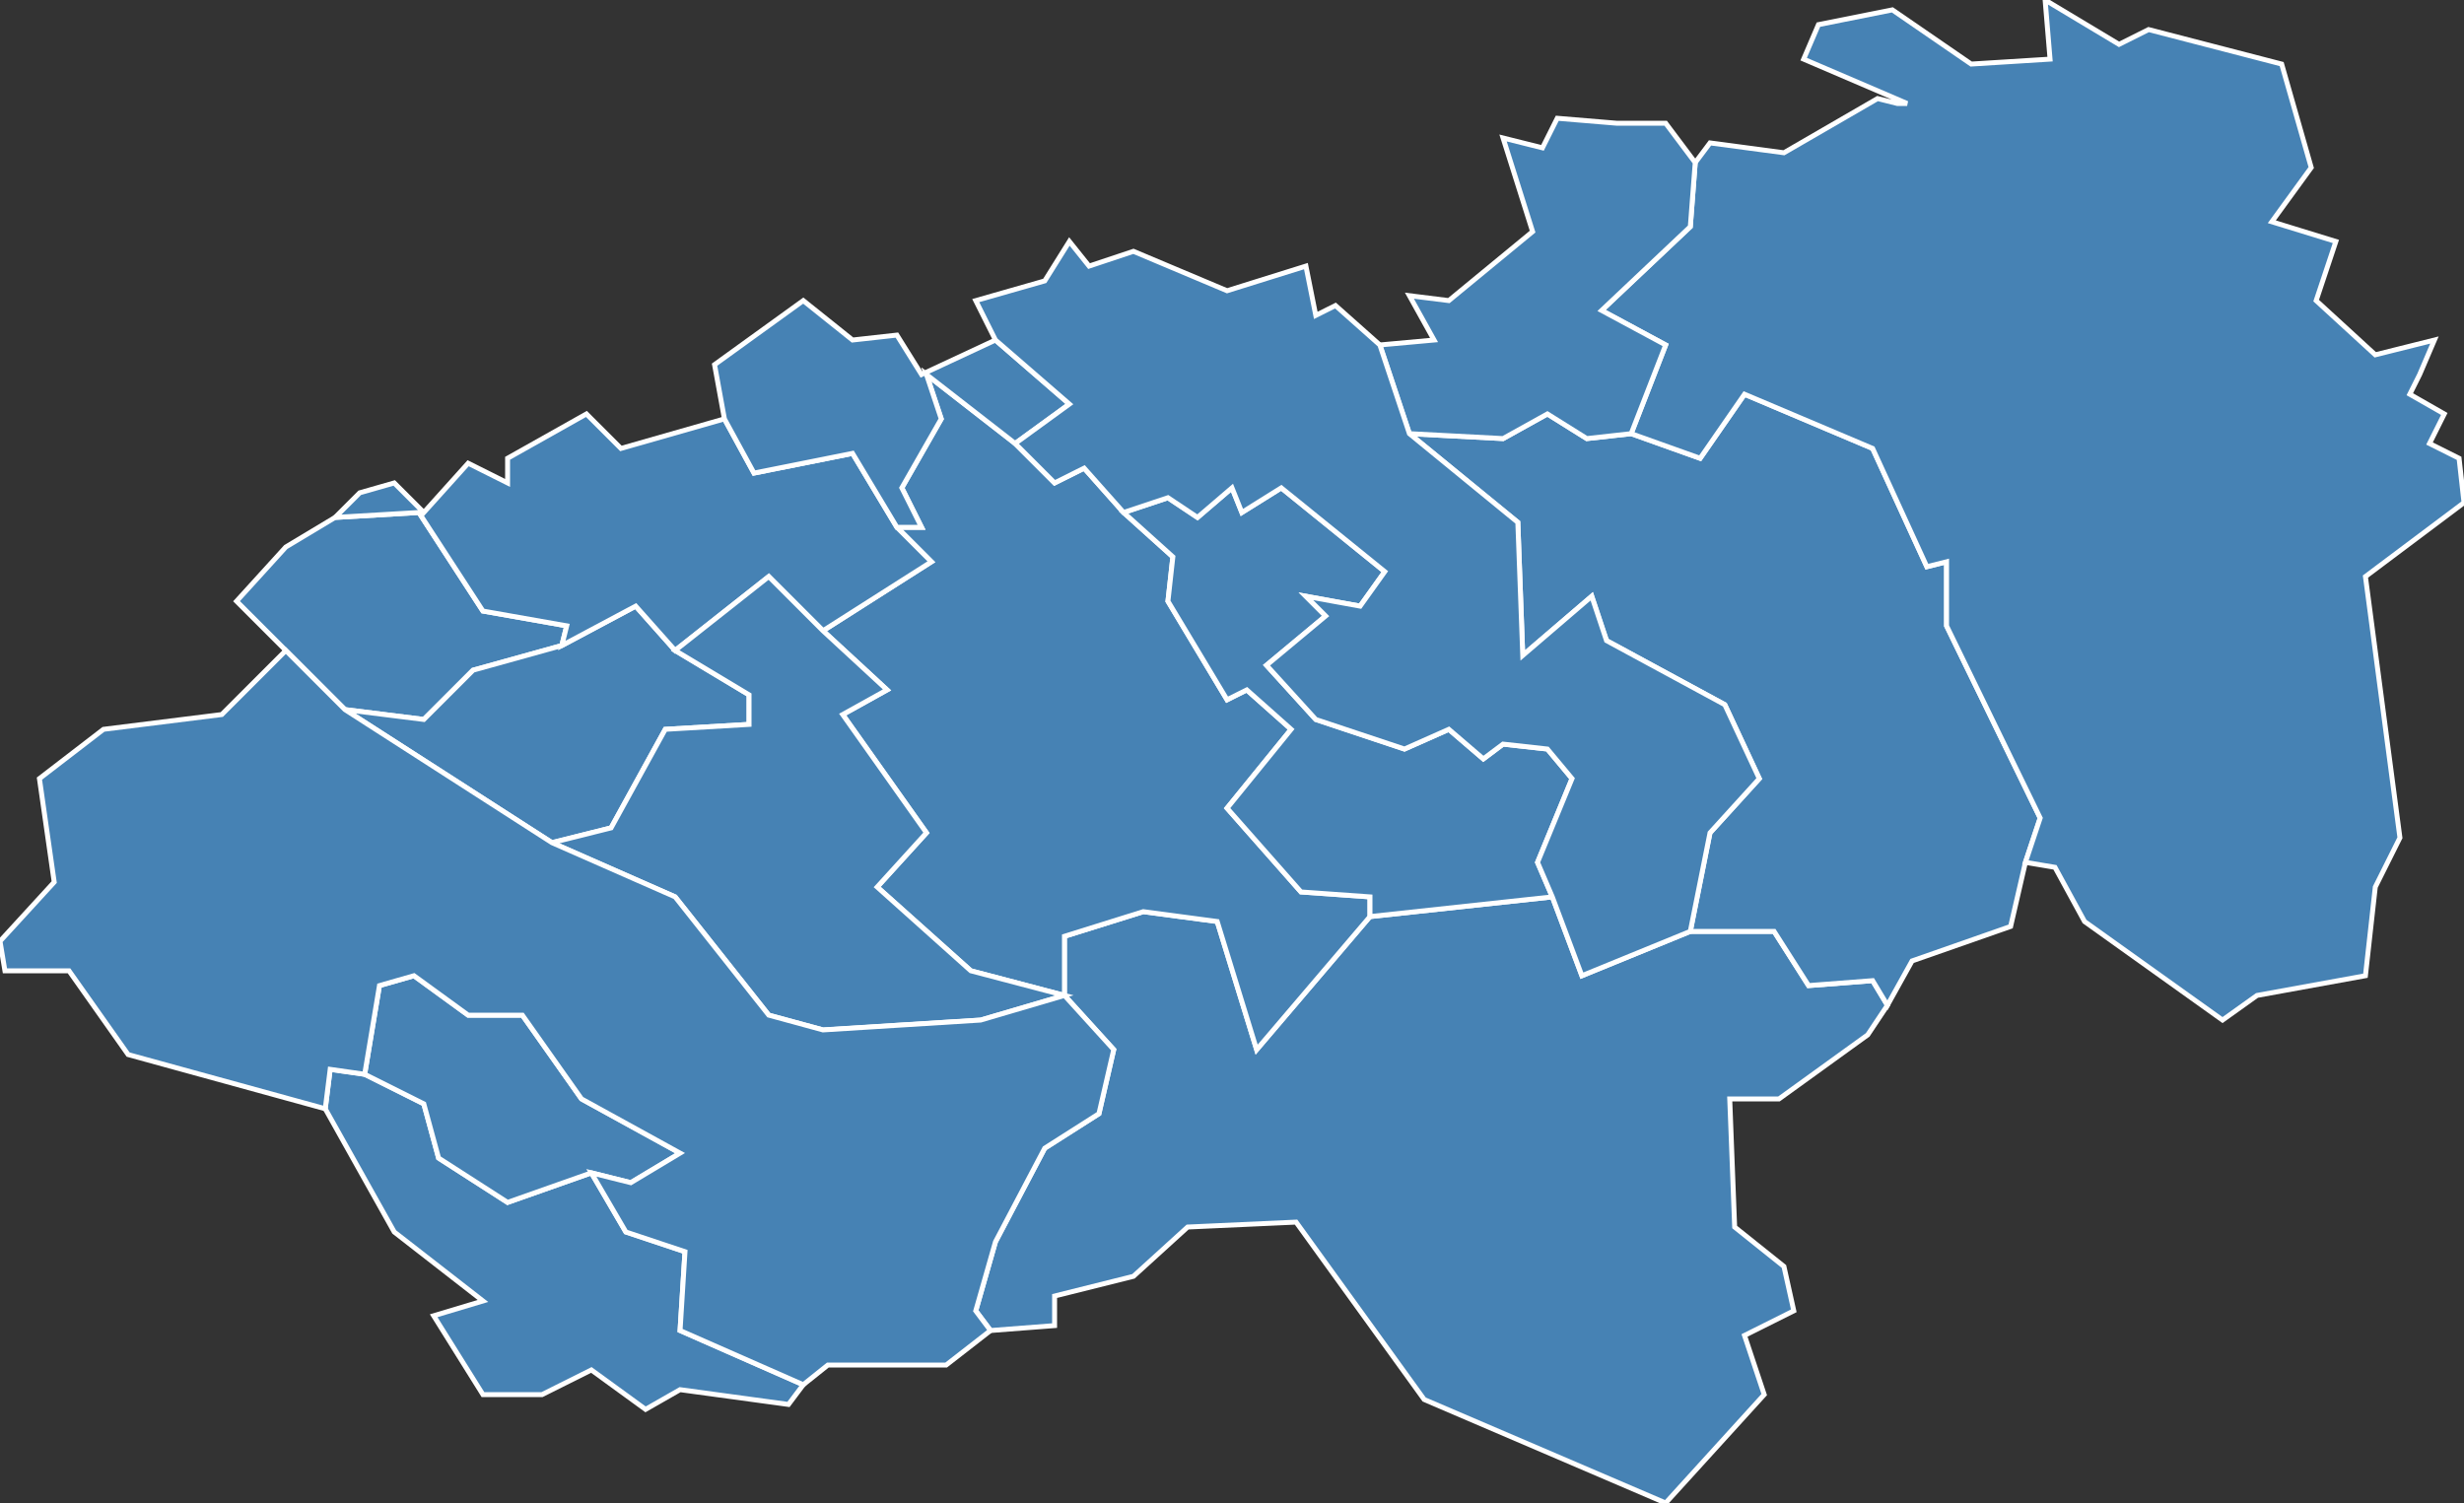 <?xml version="1.0" encoding="utf-8"?>
<svg version="1.1" id="svgmap" xmlns="http://www.w3.org/2000/svg" xmlns:xlink="http://www.w3.org/1999/xlink" x="0px" y="0px" width="100%" height="100%" viewBox="0 0 500 305">
<rect x="0" y="0" width="500" height="305" fill="#333333" stroke="none"/>
<polygon points="343,189 360,189 367,200 380,199 383,204 379,210 361,223 351,223 352,249 362,257 364,266 354,271 358,283 338,305 289,284 263,248 241,249 230,259 214,263 214,269 201,270 198,266 202,252 212,233 223,226 226,213 216,202 216,190 232,185 247,187 255,213 278,186 315,182 321,198 343,189" id="81016" class="commune" fill="steelblue" stroke-width="1" stroke="white" geotype="commune" geoname="Arfons" code_insee="81016" code_canton="8118"/><polygon points="58,132 48,122 58,111 68,105 85,104 98,124 115,127 114,131 96,136 86,146 70,144 58,132" id="81027" class="commune" fill="steelblue" stroke-width="1" stroke="white" geotype="commune" geoname="Belleserre" code_insee="81027" code_canton="8118"/><polygon points="70,144 86,146 96,136 114,131 129,123 137,132 152,141 152,147 135,148 124,168 112,171 70,144" id="81049" class="commune" fill="steelblue" stroke-width="1" stroke="white" geotype="commune" geoname="Cahuzac" code_insee="81049" code_canton="8118"/><polygon points="163,281 160,285 138,282 131,286 120,278 110,283 98,283 88,267 98,264 80,250 66,225 67,217 74,218 86,224 89,235 103,244 120,238 127,250 139,254 138,270 163,281" id="81055" class="commune" fill="steelblue" stroke-width="1" stroke="white" geotype="commune" geoname="Cammazes" code_insee="81055" code_canton="8118"/><polygon points="167,128 189,114 182,107 187,107 183,99 191,85 188,76 206,90 214,98 220,95 228,104 238,113 237,122 249,142 253,140 262,148 249,164 264,181 278,182 278,186 255,213 247,187 232,185 216,190 216,202 197,197 178,180 188,169 171,145 180,140 167,128" id="81081" class="commune" fill="steelblue" stroke-width="1" stroke="white" geotype="commune" geoname="Dourgne" code_insee="81081" code_canton="8118"/><polygon points="120,238 103,244 89,235 86,224 74,218 77,200 84,198 95,206 106,206 118,223 138,234 128,240 120,238" id="81083" class="commune" fill="steelblue" stroke-width="1" stroke="white" geotype="commune" geoname="Durfort" code_insee="81083" code_canton="8118"/><polygon points="383,204 380,199 367,200 360,189 343,189 347,169 357,158 350,143 326,130 323,121 309,133 308,106 286,88 305,89 314,84 322,89 331,88 345,93 354,80 380,91 391,115 395,114 395,127 414,166 411,175 408,188 388,195 383,204" id="81084" class="commune" fill="steelblue" stroke-width="1" stroke="white" geotype="commune" geoname="Escoussens" code_insee="81084" code_canton="8118"/><polygon points="480,198 458,202 451,207 423,187 417,176 411,175 414,166 395,127 395,114 391,115 380,91 354,80 345,93 331,88 338,70 325,63 343,46 344,33 347,29 362,31 381,20 385,21 387,21 366,12 369,5 384,2 400,13 416,12 415,0 430,9 436,6 463,13 463,13 469,34 461,45 474,49 470,61 482,72 494,69 491,76 489,80 496,84 493,90 499,93 500,102 480,117 487,170 482,180 480,198" id="81120" class="commune" fill="steelblue" stroke-width="1" stroke="white" geotype="commune" geoname="Labruguière" code_insee="81120" code_canton="8118"/><polygon points="68,105 73,100 80,98 86,104 95,94 103,98 103,93 119,84 126,91 147,85 153,96 173,92 182,107 189,114 167,128 156,117 137,132 129,123 114,131 115,127 98,124 85,104 68,105" id="81129" class="commune" fill="steelblue" stroke-width="1" stroke="white" geotype="commune" geoname="Lagardiolle" code_insee="81129" code_canton="8118"/><polygon points="278,186 278,182 264,181 249,164 262,148 253,140 249,142 237,122 238,113 228,104 237,101 243,105 250,99 252,104 260,99 281,116 276,123 265,121 269,125 257,135 267,146 285,152 294,148 301,154 305,151 314,152 319,158 312,175 315,182 278,186" id="81160" class="commune" fill="steelblue" stroke-width="1" stroke="white" geotype="commune" geoname="Massaguel" code_insee="81160" code_canton="8118"/><polygon points="328,25 338,25 344,33 343,46 325,63 338,70 331,88 322,89 314,84 305,89 286,88 280,70 291,69 286,60 294,61 311,47 305,28 313,30 316,24 328,25" id="81235" class="commune" fill="steelblue" stroke-width="1" stroke="white" geotype="commune" geoname="Saint-Affrique-les-Montagnes" code_insee="81235" code_canton="8118"/><polygon points="216,202 199,207 167,209 156,206 137,182 112,171 124,168 135,148 152,147 152,141 137,132 156,117 167,128 180,140 171,145 188,169 178,180 197,197 216,202" id="81237" class="commune" fill="steelblue" stroke-width="1" stroke="white" geotype="commune" geoname="Saint-Amancet" code_insee="81237" code_canton="8118"/><polygon points="202,69 217,82 206,90 188,76 191,85 183,99 187,107 182,107 173,92 153,96 147,85 145,74 163,61 173,69 182,68 187,76 202,69" id="81242" class="commune" fill="steelblue" stroke-width="1" stroke="white" geotype="commune" geoname="Saint-Avit" code_insee="81242" code_canton="8118"/><polygon points="112,171 137,182 156,206 167,209 199,207 216,202 226,213 223,226 212,233 202,252 198,266 201,270 192,277 168,277 163,281 138,270 139,254 127,250 120,238 128,240 138,234 118,223 106,206 95,206 84,198 77,200 74,218 67,217 66,225 26,214 14,197 1,197 0,191 11,179 8,158 21,148 45,145 58,132 70,144 112,171" id="81288" class="commune" fill="steelblue" stroke-width="1" stroke="white" geotype="commune" geoname="Sorèze" code_insee="81288" code_canton="8118"/><polygon points="206,90 217,82 202,69 198,61 212,57 217,49 221,54 230,51 249,59 265,54 267,64 271,62 280,70 286,88 308,106 309,133 323,121 326,130 350,143 357,158 347,169 343,189 321,198 315,182 312,175 319,158 314,152 305,151 301,154 294,148 285,152 267,146 257,135 269,125 265,121 276,123 281,116 260,99 252,104 250,99 243,105 237,101 228,104 220,95 214,98 206,90" id="81312" class="commune" fill="steelblue" stroke-width="1" stroke="white" geotype="commune" geoname="Verdalle" code_insee="81312" code_canton="8118"/></svg>